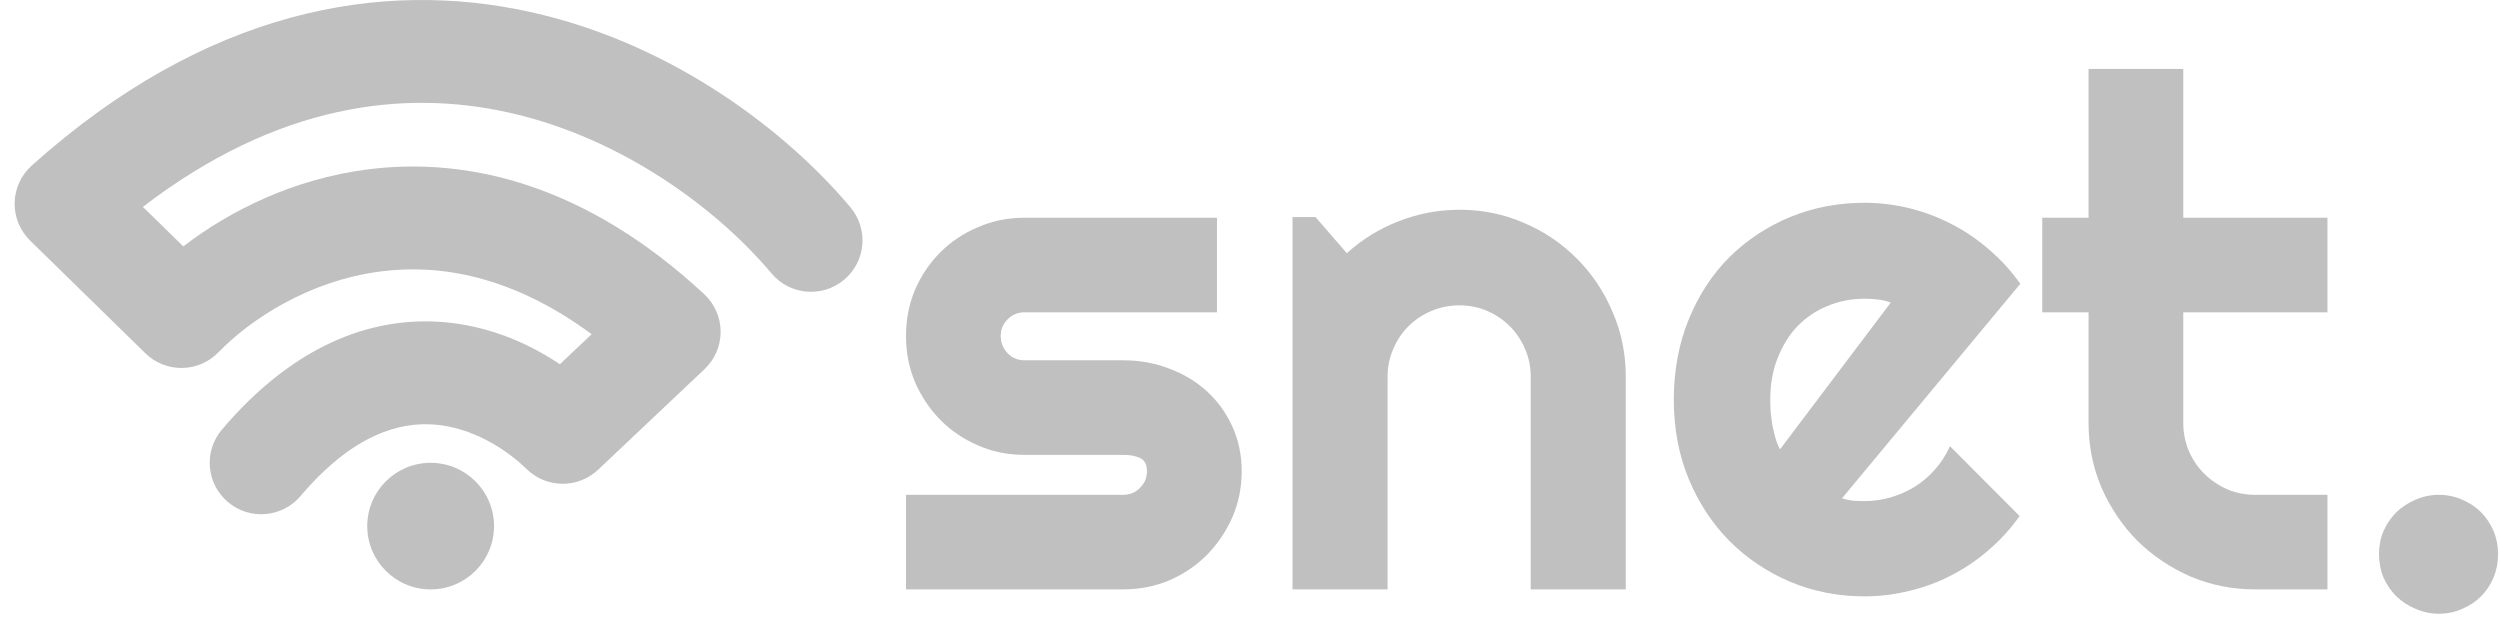 <svg width="158" height="39" viewBox="0 0 158 39" fill="none" xmlns="http://www.w3.org/2000/svg">
<g clip-path="url(#clip0_7476_22900)">
<path d="M27.216 37.25C29.429 37.25 31.223 35.459 31.223 33.25C31.223 31.041 29.429 29.25 27.216 29.25C25.004 29.25 23.21 31.041 23.21 33.25C23.21 35.459 25.004 37.25 27.216 37.25Z" fill="#C0C0C0"/>
<path d="M2.005 10.463C13.066 0.547 24.122 -1.313 33.491 0.752C42.65 2.77 49.852 8.452 53.752 13.107C54.905 14.484 54.722 16.534 53.343 17.685C51.964 18.837 49.911 18.654 48.758 17.277C45.559 13.458 39.536 8.74 32.088 7.099C25.529 5.654 17.58 6.521 9.031 13.075L11.583 15.571C14.481 13.352 18.49 11.314 23.241 10.706C29.697 9.88 37.133 11.749 44.504 18.589C45.163 19.201 45.539 20.057 45.544 20.955C45.548 21.853 45.179 22.713 44.526 23.33L37.801 29.686C36.532 30.885 34.541 30.87 33.29 29.651C31.954 28.35 29.827 27.019 27.462 26.833C25.316 26.664 22.36 27.384 18.993 31.351C17.831 32.721 15.776 32.89 14.405 31.73C13.033 30.569 12.864 28.518 14.026 27.149C18.504 21.872 23.394 19.992 27.974 20.353C30.898 20.583 33.426 21.708 35.384 23.019L37.392 21.122C32.366 17.415 27.794 16.677 24.068 17.154C19.525 17.735 15.828 20.18 13.804 22.266C13.201 22.888 12.375 23.244 11.508 23.255C10.642 23.267 9.807 22.933 9.188 22.327L1.902 15.203C1.26 14.574 0.906 13.708 0.926 12.81C0.945 11.912 1.336 11.063 2.005 10.463Z" fill="#C0C0C0"/>
<path d="M70.991 37.25H57.259V31.273H70.991C71.402 31.273 71.754 31.127 72.048 30.834C72.341 30.541 72.488 30.189 72.488 29.779C72.488 29.355 72.341 29.076 72.048 28.944C71.754 28.812 71.402 28.747 70.991 28.747H64.741C63.7 28.747 62.724 28.549 61.814 28.153C60.905 27.758 60.112 27.223 59.438 26.549C58.762 25.861 58.227 25.062 57.831 24.154C57.449 23.246 57.259 22.272 57.259 21.232C57.259 20.192 57.449 19.218 57.831 18.31C58.227 17.401 58.762 16.61 59.438 15.937C60.112 15.263 60.905 14.735 61.814 14.354C62.724 13.959 63.7 13.761 64.741 13.761H76.912V19.738H64.741C64.331 19.738 63.978 19.884 63.685 20.177C63.392 20.47 63.245 20.822 63.245 21.232C63.245 21.657 63.392 22.023 63.685 22.331C63.978 22.623 64.331 22.77 64.741 22.77H70.991C72.019 22.77 72.987 22.946 73.897 23.297C74.806 23.634 75.599 24.11 76.273 24.726C76.948 25.341 77.484 26.081 77.88 26.945C78.276 27.809 78.474 28.754 78.474 29.779C78.474 30.819 78.276 31.794 77.88 32.702C77.484 33.595 76.948 34.386 76.273 35.075C75.599 35.748 74.806 36.283 73.897 36.679C72.987 37.059 72.019 37.25 70.991 37.25Z" fill="#C0C0C0"/>
<path d="M87.696 37.25H81.688V13.717H83.14L85.121 16.003C86.089 15.123 87.182 14.45 88.4 13.981C89.632 13.498 90.916 13.256 92.251 13.256C93.689 13.256 95.046 13.534 96.323 14.091C97.599 14.633 98.714 15.387 99.668 16.354C100.621 17.306 101.37 18.427 101.913 19.716C102.47 20.99 102.749 22.352 102.749 23.803V37.25H96.741V23.803C96.741 23.188 96.624 22.609 96.389 22.067C96.154 21.51 95.831 21.027 95.42 20.617C95.01 20.206 94.533 19.884 93.99 19.65C93.447 19.416 92.868 19.298 92.251 19.298C91.62 19.298 91.026 19.416 90.469 19.65C89.911 19.884 89.427 20.206 89.016 20.617C88.605 21.027 88.282 21.51 88.048 22.067C87.813 22.609 87.696 23.188 87.696 23.803V37.25Z" fill="#C0C0C0"/>
<path d="M116.415 31.493C116.65 31.567 116.885 31.618 117.119 31.647C117.354 31.662 117.589 31.669 117.824 31.669C118.41 31.669 118.975 31.588 119.518 31.427C120.061 31.266 120.567 31.039 121.037 30.746C121.521 30.439 121.946 30.072 122.313 29.648C122.695 29.208 123.003 28.724 123.237 28.197L127.639 32.614C127.081 33.405 126.436 34.115 125.702 34.745C124.983 35.375 124.198 35.91 123.347 36.349C122.511 36.788 121.623 37.118 120.684 37.338C119.76 37.572 118.806 37.69 117.824 37.69C116.165 37.69 114.603 37.382 113.136 36.767C111.683 36.151 110.407 35.294 109.307 34.196C108.221 33.097 107.362 31.794 106.732 30.285C106.101 28.761 105.785 27.091 105.785 25.275C105.785 23.415 106.101 21.715 106.732 20.177C107.362 18.639 108.221 17.328 109.307 16.244C110.407 15.16 111.683 14.318 113.136 13.717C114.603 13.117 116.165 12.816 117.824 12.816C118.806 12.816 119.767 12.934 120.706 13.168C121.645 13.402 122.533 13.739 123.369 14.179C124.22 14.618 125.013 15.16 125.746 15.805C126.48 16.435 127.125 17.145 127.683 17.936L116.415 31.493ZM119.496 19.122C119.217 19.02 118.939 18.954 118.66 18.925C118.396 18.895 118.117 18.881 117.824 18.881C117.002 18.881 116.224 19.035 115.491 19.342C114.772 19.635 114.141 20.06 113.598 20.617C113.07 21.173 112.652 21.847 112.344 22.638C112.035 23.415 111.881 24.293 111.881 25.275C111.881 25.495 111.889 25.744 111.903 26.022C111.933 26.3 111.97 26.586 112.013 26.879C112.072 27.157 112.138 27.428 112.211 27.692C112.285 27.956 112.38 28.19 112.498 28.395L119.496 19.122Z" fill="#C0C0C0"/>
<path d="M142.539 37.25C141.086 37.25 139.722 36.979 138.445 36.437C137.169 35.88 136.047 35.126 135.078 34.174C134.125 33.207 133.369 32.087 132.812 30.812C132.269 29.538 131.997 28.175 131.997 26.725V19.738H129.07V13.761H131.997V4.357H137.983V13.761H147.095V19.738H137.983V26.725C137.983 27.355 138.101 27.948 138.336 28.505C138.57 29.047 138.893 29.523 139.304 29.933C139.715 30.343 140.199 30.673 140.756 30.922C141.314 31.156 141.908 31.273 142.539 31.273H147.095V37.25H142.539Z" fill="#C0C0C0"/>
<path d="M157.878 35.009C157.878 35.536 157.783 36.034 157.592 36.503C157.401 36.957 157.137 37.352 156.8 37.69C156.462 38.026 156.066 38.29 155.611 38.48C155.156 38.685 154.665 38.788 154.137 38.788C153.623 38.788 153.132 38.685 152.662 38.48C152.208 38.29 151.804 38.026 151.452 37.69C151.115 37.352 150.843 36.957 150.638 36.503C150.447 36.034 150.352 35.536 150.352 35.009C150.352 34.496 150.447 34.013 150.638 33.559C150.843 33.105 151.115 32.709 151.452 32.372C151.804 32.035 152.208 31.771 152.662 31.581C153.132 31.376 153.623 31.273 154.137 31.273C154.665 31.273 155.156 31.376 155.611 31.581C156.066 31.771 156.462 32.035 156.8 32.372C157.137 32.709 157.401 33.105 157.592 33.559C157.783 34.013 157.878 34.496 157.878 35.009Z" fill="#C0C0C0"/>
</g>
<defs>
<clipPath id="clip0_7476_22900">
<rect width="157" height="39" fill="white" transform="translate(0.925)"/>
</clipPath>
</defs>
</svg>
